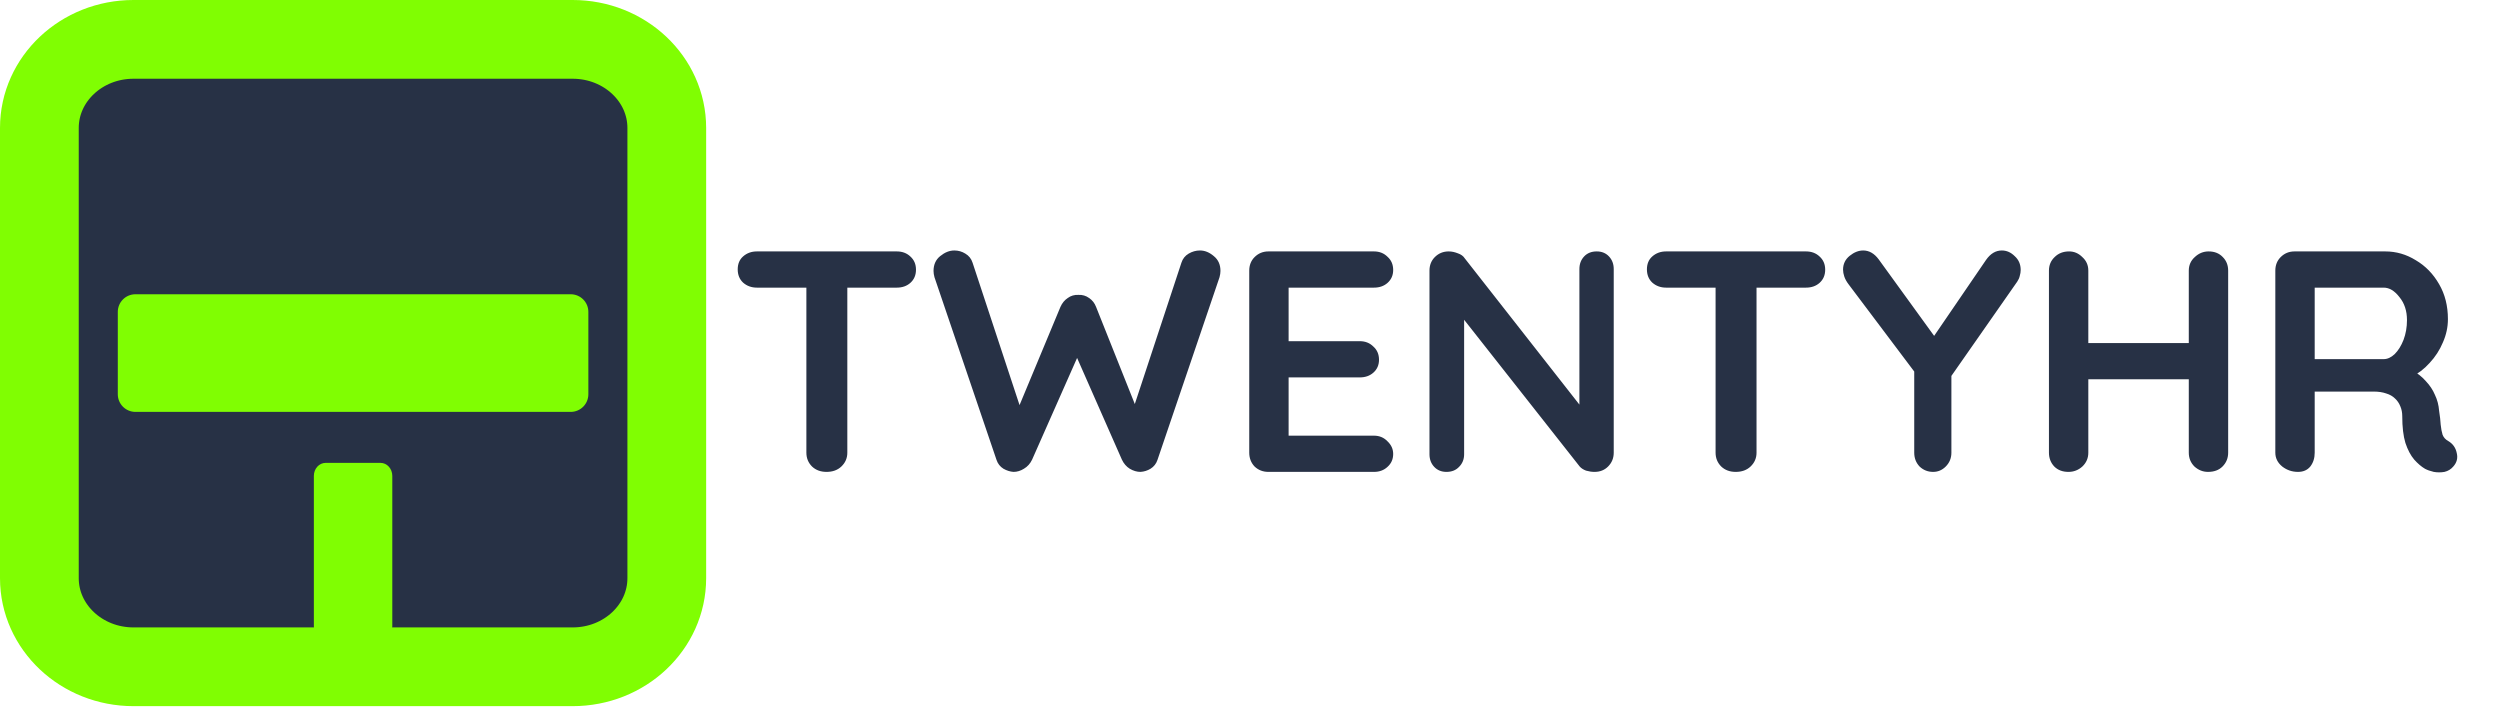 <svg width="254" height="72" viewBox="0 0 254 72" fill="none" xmlns="http://www.w3.org/2000/svg">
<path d="M58.183 4H13.562C8.281 4 4 8.029 4 12.999V58.746C4 63.716 8.281 67.745 13.562 67.745H58.183C63.464 67.745 67.745 63.716 67.745 58.746V12.999C67.745 8.029 63.464 4 58.183 4Z" fill="#273145" stroke="#80FE02" stroke-width="8" stroke-linejoin="round"/>
<path d="M38.661 47.028H33.084C32.423 47.028 31.888 47.618 31.888 48.346V63.638C31.888 64.366 32.423 64.956 33.084 64.956H38.661C39.321 64.956 39.857 64.366 39.857 63.638V48.346C39.857 47.618 39.321 47.028 38.661 47.028Z" fill="#80FE02"/>
<path d="M57.984 29.896H13.761C12.771 29.896 11.968 30.699 11.968 31.689V40.056C11.968 41.046 12.771 41.849 13.761 41.849H57.984C58.974 41.849 59.777 41.046 59.777 40.056V31.689C59.777 30.699 58.974 29.896 57.984 29.896Z" fill="#80FE02"/>
<path d="M83.976 47.944C83.378 47.944 82.888 47.763 82.504 47.4C82.12 47.016 81.928 46.547 81.928 45.992V27.432H86.088V45.992C86.088 46.547 85.885 47.016 85.48 47.4C85.096 47.763 84.594 47.944 83.976 47.944ZM76.904 29.224C76.349 29.224 75.88 29.053 75.496 28.712C75.133 28.371 74.952 27.923 74.952 27.368C74.952 26.814 75.133 26.376 75.496 26.056C75.88 25.715 76.349 25.544 76.904 25.544H91.112C91.666 25.544 92.125 25.715 92.488 26.056C92.872 26.398 93.064 26.846 93.064 27.4C93.064 27.955 92.872 28.403 92.488 28.744C92.125 29.064 91.666 29.224 91.112 29.224H76.904ZM121.919 25.448C122.41 25.448 122.879 25.64 123.327 26.024C123.775 26.387 123.999 26.888 123.999 27.528C123.999 27.72 123.967 27.933 123.903 28.168L117.599 46.728C117.471 47.112 117.237 47.411 116.895 47.624C116.575 47.816 116.234 47.923 115.871 47.944C115.509 47.944 115.146 47.837 114.783 47.624C114.442 47.411 114.175 47.102 113.983 46.696L109.247 35.944L109.535 36.136L104.863 46.696C104.671 47.102 104.394 47.411 104.031 47.624C103.69 47.837 103.338 47.944 102.975 47.944C102.634 47.923 102.293 47.816 101.951 47.624C101.61 47.411 101.375 47.112 101.247 46.728L94.943 28.168C94.879 27.933 94.847 27.72 94.847 27.528C94.847 26.888 95.071 26.387 95.519 26.024C95.989 25.64 96.469 25.448 96.959 25.448C97.365 25.448 97.738 25.555 98.079 25.768C98.442 25.982 98.687 26.291 98.815 26.696L103.903 42.12L103.199 42.088L107.743 31.176C107.914 30.792 108.159 30.494 108.479 30.28C108.799 30.046 109.162 29.939 109.567 29.96C109.973 29.939 110.335 30.046 110.655 30.28C110.975 30.494 111.21 30.792 111.359 31.176L115.519 41.608L115.007 41.928L120.031 26.696C120.159 26.291 120.405 25.982 120.767 25.768C121.13 25.555 121.514 25.448 121.919 25.448ZM128.875 25.544H139.595C140.15 25.544 140.608 25.726 140.971 26.088C141.355 26.43 141.547 26.878 141.547 27.432C141.547 27.965 141.355 28.403 140.971 28.744C140.608 29.064 140.15 29.224 139.595 29.224H130.635L130.923 28.68V34.92L130.667 34.664H138.155C138.71 34.664 139.168 34.846 139.531 35.208C139.915 35.55 140.107 35.998 140.107 36.552C140.107 37.086 139.915 37.523 139.531 37.864C139.168 38.184 138.71 38.344 138.155 38.344H130.763L130.923 38.088V44.552L130.667 44.264H139.595C140.15 44.264 140.608 44.456 140.971 44.84C141.355 45.203 141.547 45.63 141.547 46.12C141.547 46.654 141.355 47.091 140.971 47.432C140.608 47.773 140.15 47.944 139.595 47.944H128.875C128.32 47.944 127.851 47.763 127.467 47.4C127.104 47.016 126.923 46.547 126.923 45.992V27.496C126.923 26.942 127.104 26.483 127.467 26.12C127.851 25.736 128.32 25.544 128.875 25.544ZM162.227 25.544C162.739 25.544 163.155 25.715 163.475 26.056C163.795 26.398 163.955 26.824 163.955 27.336V45.992C163.955 46.547 163.763 47.016 163.379 47.4C163.017 47.763 162.558 47.944 162.003 47.944C161.726 47.944 161.438 47.901 161.139 47.816C160.862 47.709 160.649 47.571 160.499 47.4L147.923 31.432L148.755 30.92V46.152C148.755 46.664 148.585 47.091 148.243 47.432C147.923 47.773 147.497 47.944 146.963 47.944C146.451 47.944 146.035 47.773 145.715 47.432C145.395 47.091 145.235 46.664 145.235 46.152V27.496C145.235 26.942 145.417 26.483 145.779 26.12C146.163 25.736 146.633 25.544 147.187 25.544C147.486 25.544 147.795 25.608 148.115 25.736C148.435 25.843 148.67 26.014 148.819 26.248L161.011 41.8L160.467 42.184V27.336C160.467 26.824 160.627 26.398 160.947 26.056C161.267 25.715 161.694 25.544 162.227 25.544ZM176.351 47.944C175.753 47.944 175.263 47.763 174.879 47.4C174.495 47.016 174.303 46.547 174.303 45.992V27.432H178.463V45.992C178.463 46.547 178.26 47.016 177.855 47.4C177.471 47.763 176.969 47.944 176.351 47.944ZM169.279 29.224C168.724 29.224 168.255 29.053 167.871 28.712C167.508 28.371 167.327 27.923 167.327 27.368C167.327 26.814 167.508 26.376 167.871 26.056C168.255 25.715 168.724 25.544 169.279 25.544H183.487C184.041 25.544 184.5 25.715 184.863 26.056C185.247 26.398 185.439 26.846 185.439 27.4C185.439 27.955 185.247 28.403 184.863 28.744C184.5 29.064 184.041 29.224 183.487 29.224H169.279ZM203.382 25.448C203.873 25.448 204.31 25.64 204.694 26.024C205.1 26.387 205.302 26.856 205.302 27.432C205.302 27.624 205.27 27.827 205.206 28.04C205.164 28.232 205.078 28.424 204.95 28.616L197.686 39.016L198.262 36.808V45.992C198.262 46.547 198.07 47.016 197.686 47.4C197.324 47.763 196.897 47.944 196.406 47.944C195.873 47.944 195.414 47.763 195.03 47.4C194.668 47.016 194.486 46.547 194.486 45.992V37.064L194.742 38.088L187.83 28.904C187.617 28.627 187.468 28.36 187.382 28.104C187.297 27.848 187.254 27.613 187.254 27.4C187.254 26.824 187.478 26.355 187.926 25.992C188.374 25.63 188.833 25.448 189.302 25.448C189.9 25.448 190.422 25.747 190.87 26.344L197.014 34.824L196.118 34.696L201.782 26.408C202.23 25.768 202.764 25.448 203.382 25.448ZM210.221 25.544C210.733 25.544 211.181 25.736 211.565 26.12C211.97 26.483 212.173 26.942 212.173 27.496V45.992C212.173 46.547 211.97 47.016 211.565 47.4C211.16 47.763 210.69 47.944 210.157 47.944C209.56 47.944 209.08 47.763 208.717 47.4C208.354 47.016 208.173 46.547 208.173 45.992V27.496C208.173 26.942 208.365 26.483 208.749 26.12C209.133 25.736 209.624 25.544 210.221 25.544ZM224.397 25.544C224.994 25.544 225.474 25.736 225.837 26.12C226.2 26.483 226.381 26.942 226.381 27.496V45.992C226.381 46.547 226.189 47.016 225.805 47.4C225.442 47.763 224.952 47.944 224.333 47.944C223.821 47.944 223.362 47.763 222.957 47.4C222.573 47.016 222.381 46.547 222.381 45.992V27.496C222.381 26.942 222.584 26.483 222.989 26.12C223.394 25.736 223.864 25.544 224.397 25.544ZM210.125 34.856H224.397V38.536H210.125V34.856ZM233.477 47.944C232.88 47.944 232.346 47.763 231.877 47.4C231.408 47.016 231.173 46.547 231.173 45.992V27.496C231.173 26.942 231.354 26.483 231.717 26.12C232.101 25.736 232.57 25.544 233.125 25.544H242.341C243.45 25.544 244.485 25.843 245.445 26.44C246.426 27.016 247.216 27.827 247.813 28.872C248.41 29.896 248.709 31.08 248.709 32.424C248.709 33.235 248.538 34.024 248.197 34.792C247.877 35.56 247.429 36.254 246.853 36.872C246.298 37.491 245.669 37.971 244.965 38.312L244.997 37.576C245.594 37.896 246.085 38.28 246.469 38.728C246.874 39.155 247.184 39.624 247.397 40.136C247.632 40.627 247.77 41.16 247.813 41.736C247.898 42.27 247.952 42.739 247.973 43.144C248.016 43.55 248.08 43.891 248.165 44.168C248.272 44.446 248.464 44.659 248.741 44.808C249.21 45.086 249.498 45.491 249.605 46.024C249.733 46.536 249.616 46.995 249.253 47.4C249.018 47.678 248.72 47.859 248.357 47.944C247.994 48.008 247.632 48.008 247.269 47.944C246.906 47.859 246.608 47.752 246.373 47.624C246.01 47.411 245.648 47.102 245.285 46.696C244.922 46.27 244.624 45.704 244.389 45C244.176 44.296 244.069 43.389 244.069 42.28C244.069 41.917 244.005 41.587 243.877 41.288C243.749 40.968 243.568 40.702 243.333 40.488C243.098 40.254 242.8 40.083 242.437 39.976C242.074 39.848 241.648 39.784 241.157 39.784H234.693L235.173 39.048V45.992C235.173 46.547 235.024 47.016 234.725 47.4C234.426 47.763 234.01 47.944 233.477 47.944ZM234.725 36.488H242.181C242.565 36.488 242.938 36.318 243.301 35.976C243.664 35.614 243.962 35.133 244.197 34.536C244.432 33.917 244.549 33.245 244.549 32.52C244.549 31.581 244.293 30.803 243.781 30.184C243.29 29.544 242.757 29.224 242.181 29.224H234.789L235.173 28.2V37.256L234.725 36.488Z" fill="#273145"/>
</svg>
